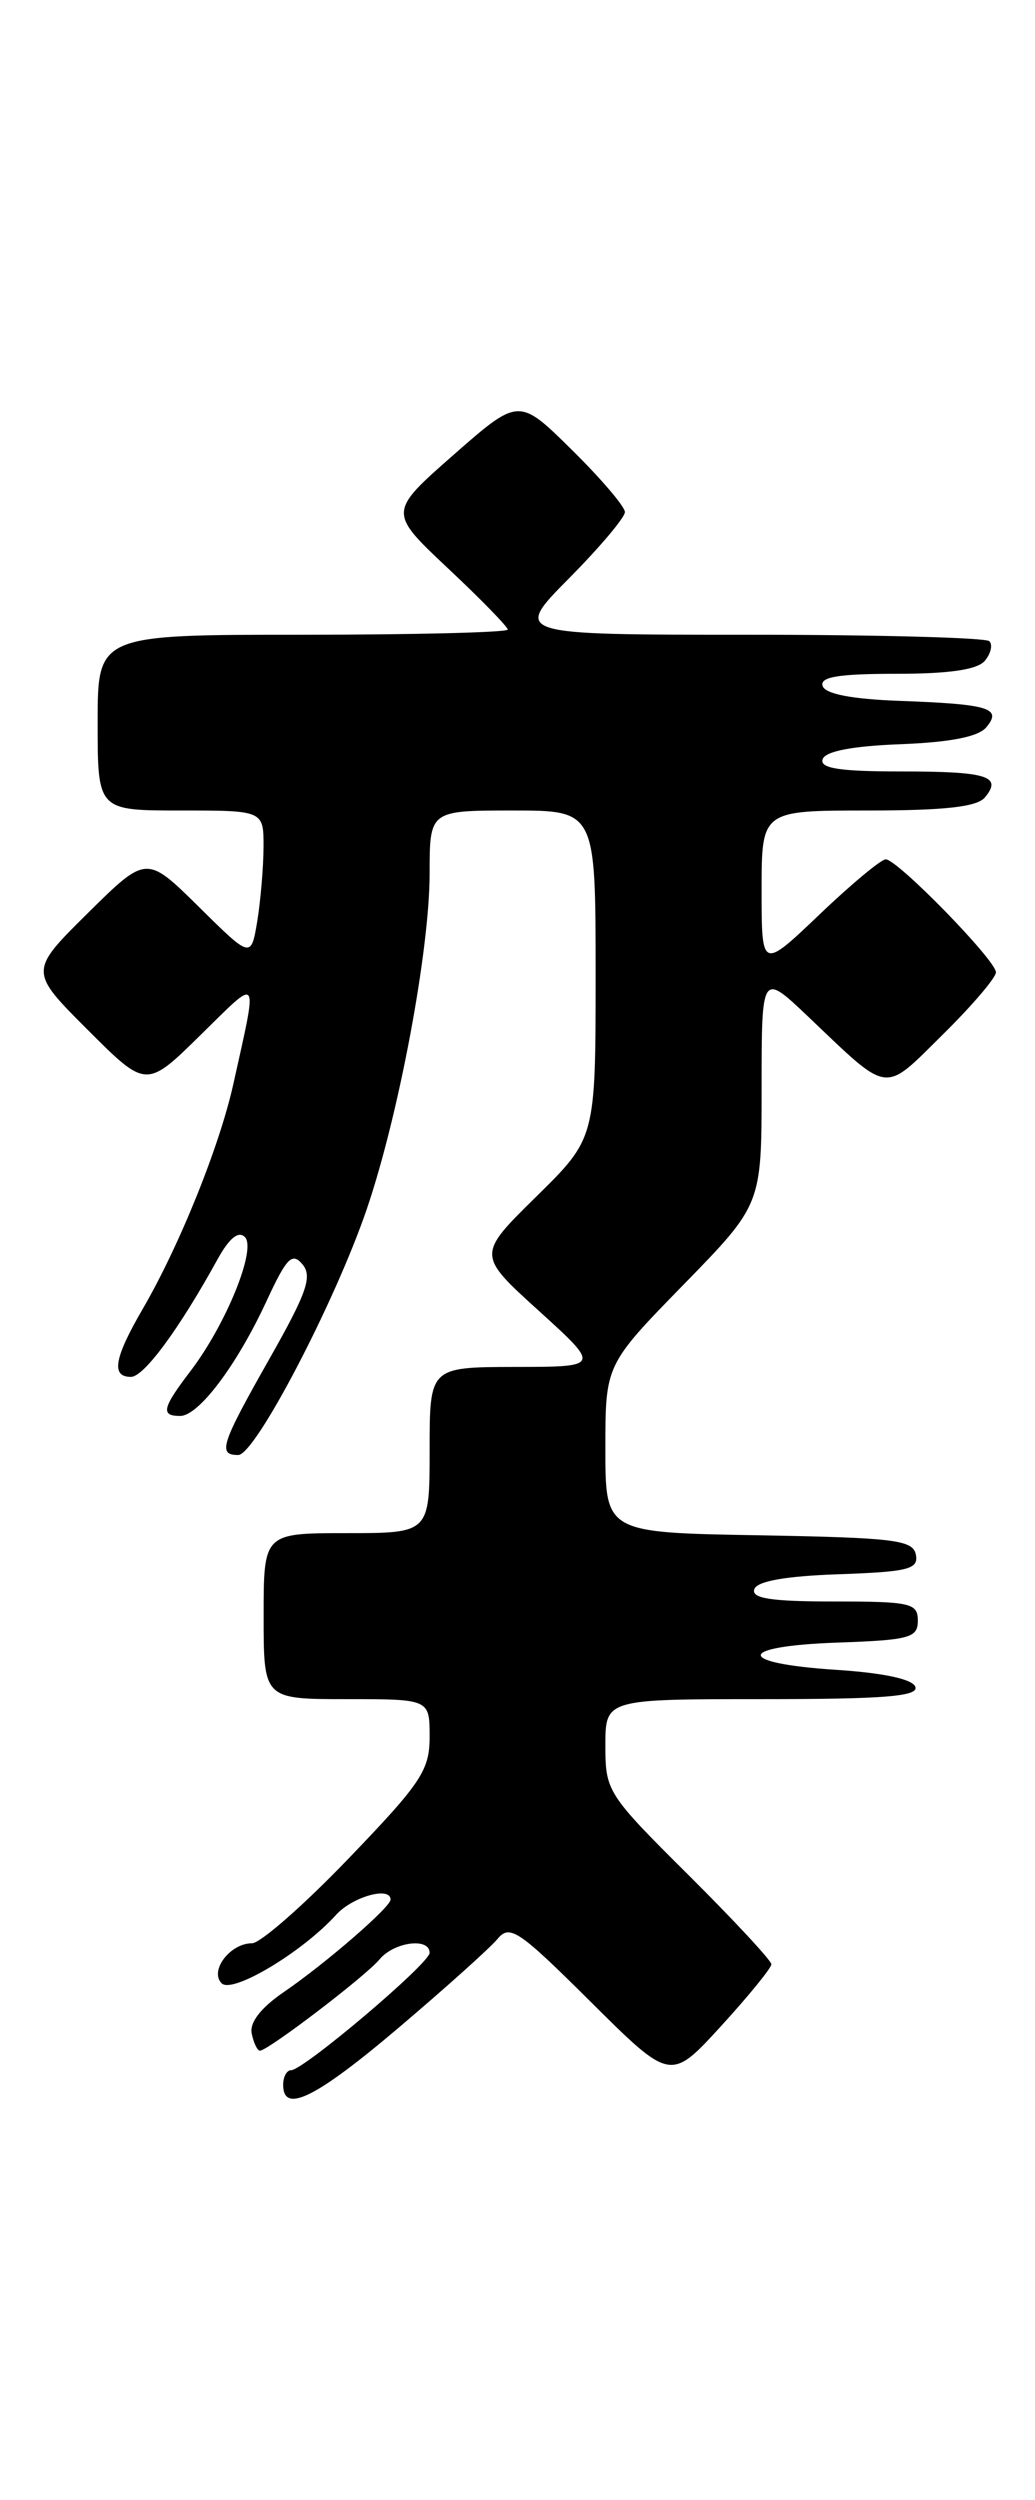 <?xml version="1.0" encoding="UTF-8" standalone="no"?>
<!DOCTYPE svg PUBLIC "-//W3C//DTD SVG 1.1//EN" "http://www.w3.org/Graphics/SVG/1.1/DTD/svg11.dtd" >
<svg xmlns="http://www.w3.org/2000/svg" xmlns:xlink="http://www.w3.org/1999/xlink" version="1.1" viewBox="0 0 106 256">
 <g >
 <path fill="currentColor"
d=" M 40.86 207.62 C 45.64 203.56 50.18 199.49 50.95 198.56 C 52.21 197.04 53.10 197.64 60.51 205.01 C 68.68 213.13 68.68 213.13 73.84 207.49 C 76.68 204.38 79.00 201.53 79.00 201.15 C 79.00 200.77 75.17 196.65 70.50 192.00 C 62.20 183.75 62.00 183.43 62.00 178.77 C 62.00 174.00 62.00 174.00 78.08 174.00 C 90.50 174.00 94.07 173.72 93.75 172.75 C 93.49 171.96 90.54 171.32 85.66 171.00 C 75.29 170.33 75.35 168.58 85.75 168.21 C 93.18 167.95 94.00 167.72 94.00 165.96 C 94.00 164.17 93.27 164.00 85.42 164.00 C 79.00 164.00 76.94 163.69 77.25 162.75 C 77.52 161.92 80.42 161.40 85.90 161.21 C 93.04 160.96 94.09 160.69 93.80 159.21 C 93.51 157.70 91.65 157.47 77.74 157.22 C 62.00 156.95 62.00 156.95 62.00 148.35 C 62.00 139.76 62.00 139.76 70.00 131.56 C 78.00 123.36 78.00 123.36 78.00 111.47 C 78.00 99.58 78.00 99.58 82.75 104.09 C 91.21 112.14 90.39 112.03 96.55 105.95 C 99.55 102.99 102.00 100.12 102.00 99.57 C 102.00 98.34 91.91 88.00 90.71 88.00 C 90.24 88.00 87.18 90.54 83.93 93.65 C 78.00 99.30 78.00 99.30 78.00 91.15 C 78.00 83.00 78.00 83.00 88.88 83.00 C 96.76 83.00 100.06 82.63 100.87 81.66 C 102.68 79.48 101.13 79.00 92.25 79.00 C 85.96 79.00 83.94 78.68 84.25 77.75 C 84.52 76.93 87.28 76.40 92.24 76.21 C 97.35 76.01 100.21 75.45 101.02 74.47 C 102.65 72.51 101.31 72.11 92.08 71.77 C 87.24 71.59 84.52 71.07 84.25 70.25 C 83.94 69.32 85.87 69.00 91.79 69.00 C 97.23 69.00 100.11 68.58 100.87 67.66 C 101.48 66.92 101.69 66.02 101.32 65.66 C 100.96 65.30 89.84 65.00 76.61 65.00 C 52.56 65.00 52.56 65.00 58.28 59.22 C 61.43 56.04 64.00 52.99 64.00 52.44 C 64.00 51.88 61.56 49.02 58.57 46.07 C 53.14 40.71 53.14 40.71 46.45 46.58 C 39.77 52.45 39.77 52.45 45.88 58.20 C 49.25 61.36 52.00 64.19 52.00 64.47 C 52.00 64.76 42.55 65.00 31.00 65.00 C 10.00 65.00 10.00 65.00 10.00 74.00 C 10.00 83.00 10.00 83.00 18.50 83.00 C 27.00 83.00 27.00 83.00 26.99 86.75 C 26.98 88.81 26.69 92.22 26.35 94.32 C 25.71 98.15 25.71 98.15 20.36 92.86 C 15.00 87.57 15.00 87.57 8.99 93.51 C 2.98 99.46 2.98 99.46 8.98 105.46 C 14.98 111.46 14.98 111.46 20.55 105.98 C 26.66 99.98 26.42 99.62 23.90 111.00 C 22.49 117.36 18.40 127.52 14.64 134.00 C 11.69 139.07 11.35 141.00 13.41 141.00 C 14.74 141.00 18.35 136.10 22.29 128.94 C 23.48 126.79 24.42 126.02 25.08 126.68 C 26.29 127.89 23.16 135.61 19.52 140.39 C 16.62 144.19 16.43 145.00 18.45 145.00 C 20.35 145.00 24.26 139.80 27.30 133.23 C 29.36 128.78 29.93 128.21 30.98 129.48 C 32.01 130.71 31.42 132.40 27.61 139.12 C 22.62 147.93 22.27 149.00 24.40 149.00 C 26.14 149.00 34.34 133.30 37.58 123.77 C 40.85 114.16 44.00 97.31 44.00 89.45 C 44.00 83.00 44.00 83.00 52.50 83.00 C 61.00 83.00 61.00 83.00 61.00 99.78 C 61.00 116.56 61.00 116.56 54.93 122.53 C 48.86 128.50 48.86 128.50 55.18 134.23 C 61.50 139.97 61.50 139.97 52.75 139.98 C 44.00 140.00 44.00 140.00 44.00 148.50 C 44.00 157.00 44.00 157.00 35.50 157.00 C 27.00 157.00 27.00 157.00 27.00 165.50 C 27.00 174.00 27.00 174.00 35.50 174.00 C 44.00 174.00 44.00 174.00 44.00 177.84 C 44.00 181.29 43.16 182.56 35.68 190.34 C 31.11 195.10 26.66 199.00 25.81 199.00 C 23.56 199.00 21.43 201.83 22.70 203.10 C 23.80 204.20 30.96 199.91 34.42 196.09 C 36.10 194.23 40.00 193.14 40.00 194.53 C 40.00 195.30 33.32 201.09 29.06 204.00 C 26.71 205.61 25.54 207.12 25.78 208.25 C 25.98 209.21 26.36 210.00 26.62 210.00 C 27.44 210.00 37.45 202.37 38.87 200.65 C 40.36 198.86 44.00 198.38 44.00 199.98 C 44.00 201.06 31.08 212.00 29.81 212.00 C 29.36 212.00 29.00 212.68 29.00 213.50 C 29.00 216.50 32.34 214.85 40.86 207.62 Z "/>
</g>
</svg>